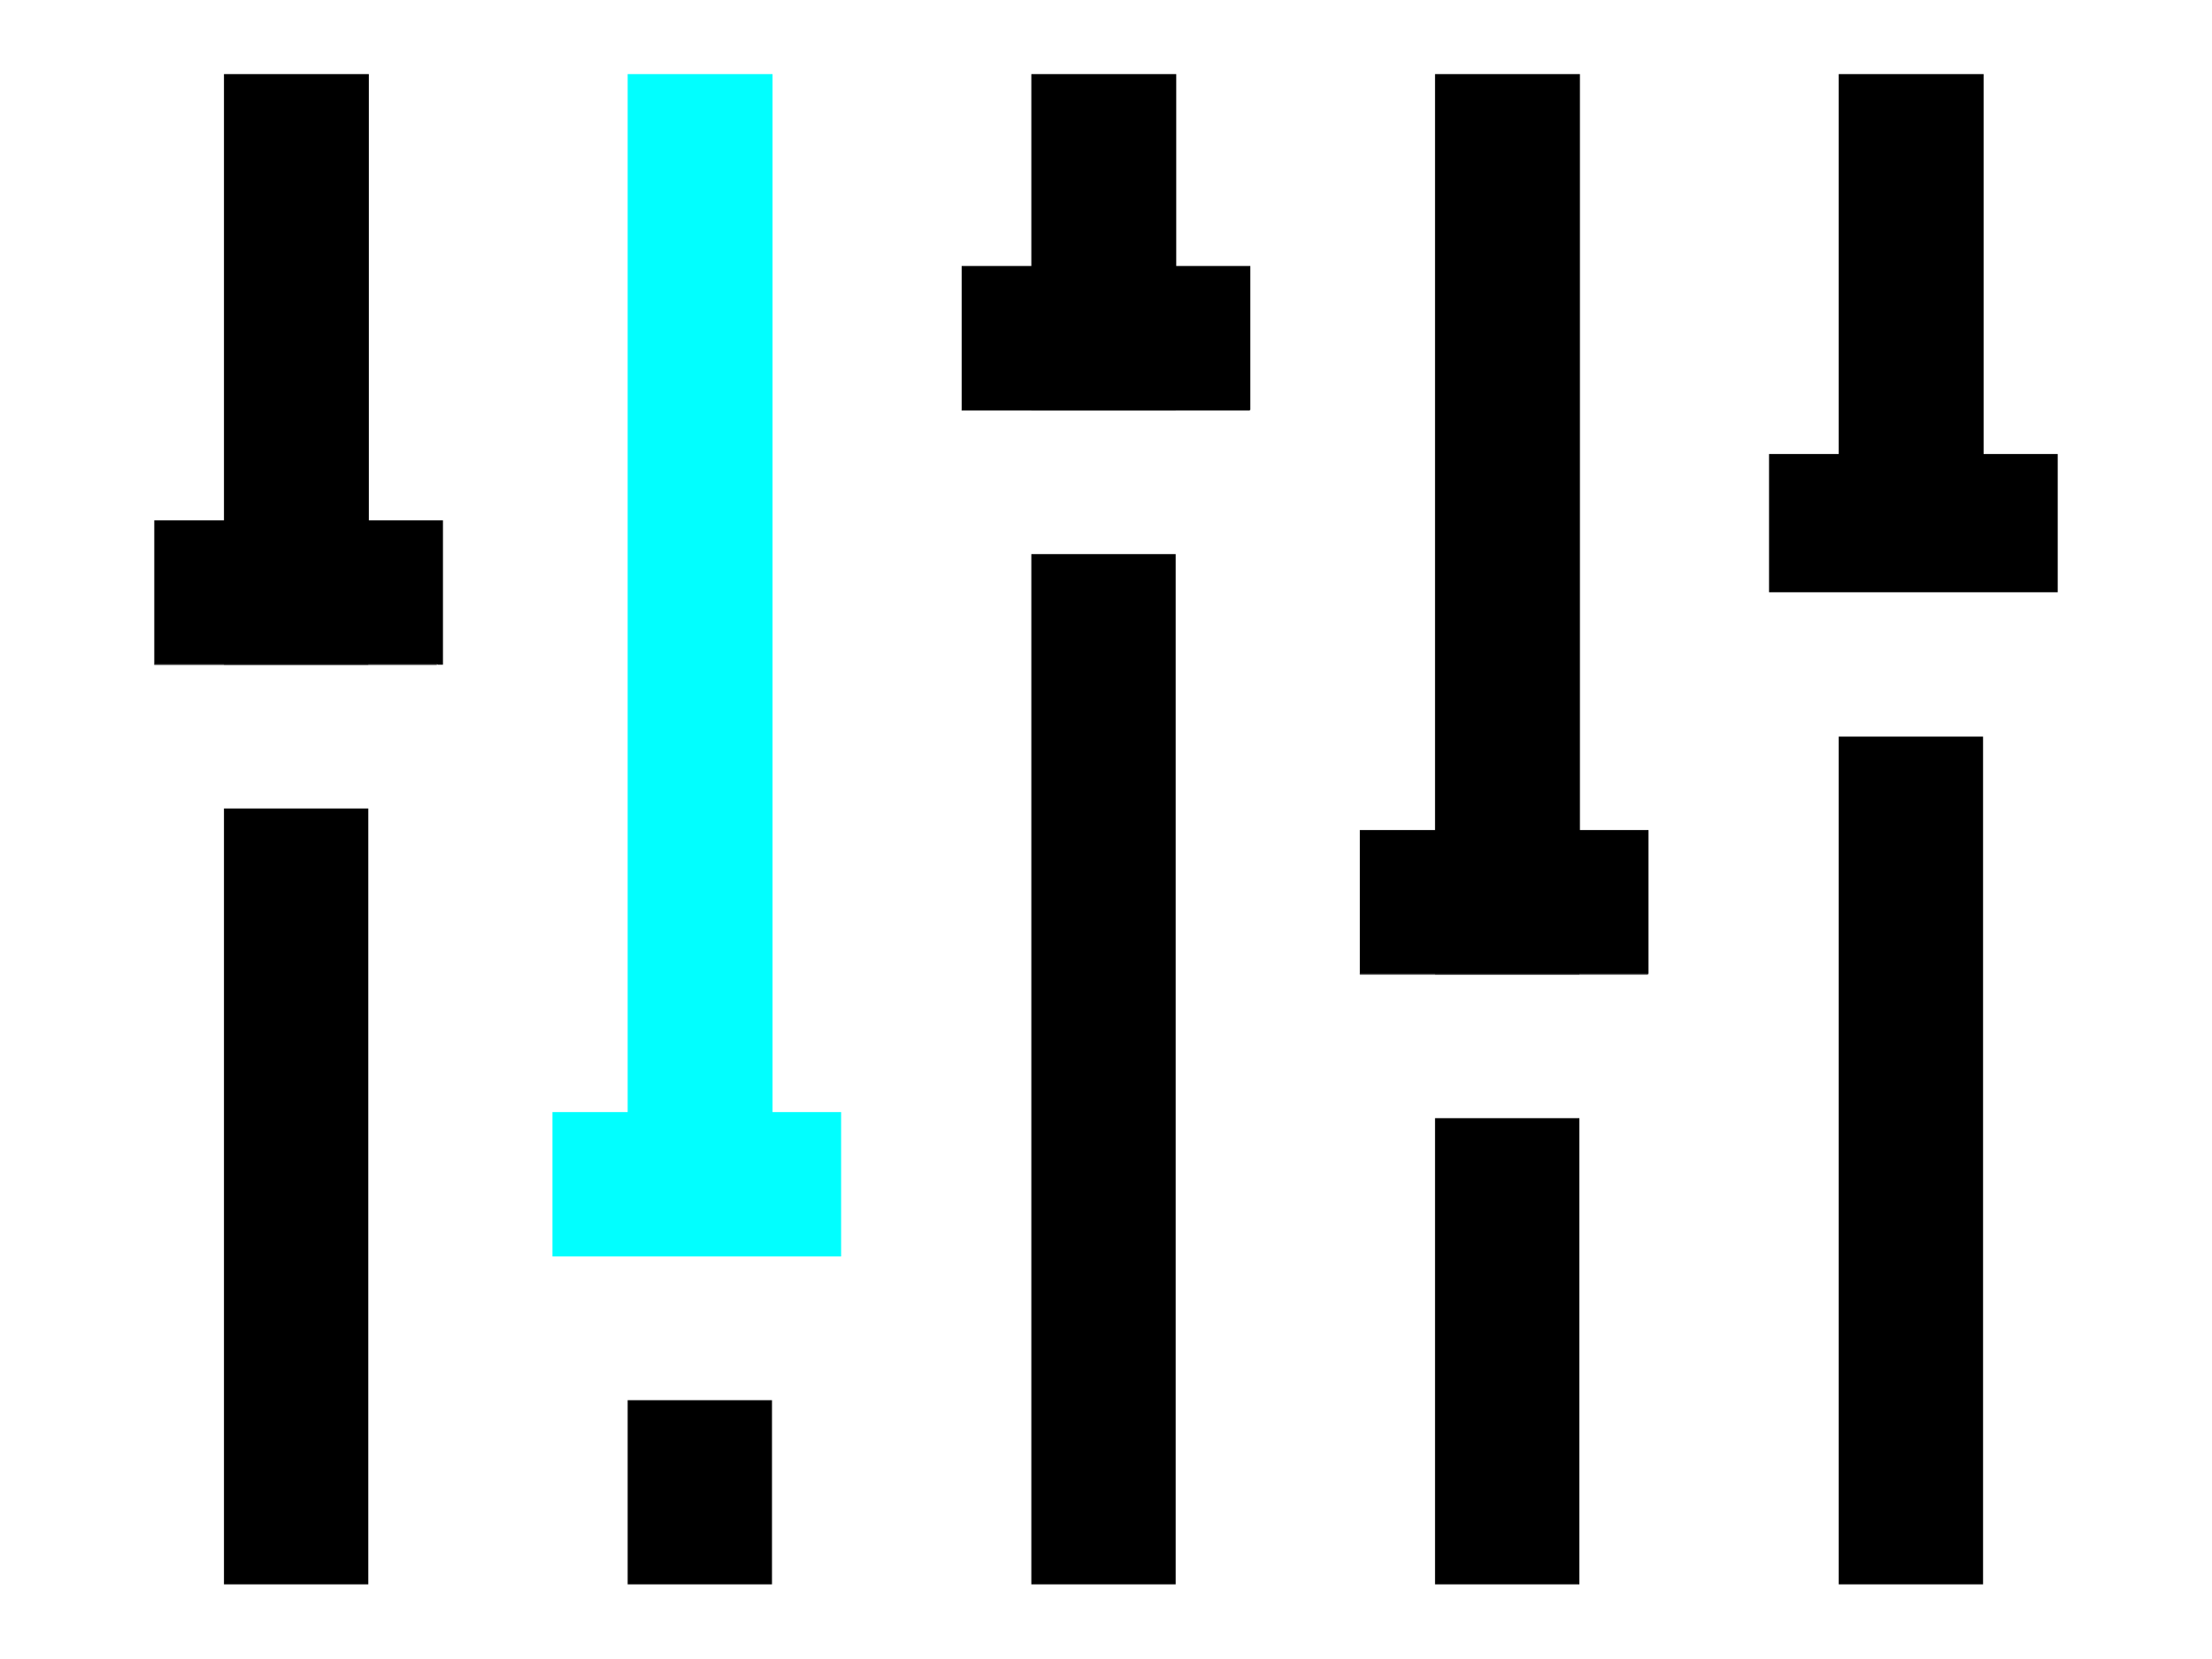 <?xml version="1.0" encoding="utf-8"?>
<!-- Generator: Adobe Illustrator 23.0.1, SVG Export Plug-In . SVG Version: 6.00 Build 0)  -->
<svg version="1.1" id="Слой_1" xmlns="http://www.w3.org/2000/svg" xmlns:xlink="http://www.w3.org/1999/xlink" x="0px" y="0px"
	 viewBox="0 0 400 300" style="enable-background:new 0 0 400 300;" xml:space="preserve">
<style type="text/css">
	.st0{fill:#01FFFF;}
</style>
<g>
	<polygon points="80.1,94.1 80.1,120.2 79.1,120.2 79.1,120.1 27.9,120.1 27.9,94.1 40.5,94.1 40.5,13.4 66.7,13.4 66.7,94.1 	"/>
	<rect x="40.5" y="120.1" width="26.1" height="0.1"/>
	<rect x="40.5" y="146.2" width="26.1" height="140.3"/>
	<polygon class="st0" points="152.1,201.1 152.1,227.2 99.9,227.2 99.9,201.1 113.5,201.1 113.5,13.4 139.7,13.4 139.7,201.1 	"/>
	<rect x="113.5" y="253.2" width="26.1" height="33.3"/>
	<polygon points="226.1,48.1 226.1,74.1 173.9,74.1 173.9,48.1 186.5,48.1 186.5,13.4 212.7,13.4 212.7,48.1 	"/>
	<rect x="186.5" y="74.1" width="26.1" height="0.1"/>
	<rect x="186.5" y="100.2" width="26.1" height="186.3"/>
	<polygon points="298.1,150.1 298.1,176.1 245.9,176.1 245.9,150.1 259.5,150.1 259.5,13.4 285.7,13.4 285.7,150.1 	"/>
	<rect x="259.5" y="176.1" width="26.1" height="0.1"/>
	<rect x="259.5" y="202.2" width="26.1" height="84.3"/>
	<polygon points="372.1,82.1 372.1,107.1 319.9,107.1 319.9,82.1 332.5,82.1 332.5,13.4 358.7,13.4 358.7,82.1 	"/>
	<rect x="332.5" y="133.2" width="26.1" height="153.3"/>
	<rect x="27.9" y="120.1" width="51.1" height="0.1"/>
	<rect x="173.9" y="74.1" width="52.1" height="0.1"/>
	<rect x="245.9" y="176.1" width="52.1" height="0.1"/>
	<rect x="245.9" y="176.1" width="52.1" height="0.1"/>
	<rect x="173.9" y="74.1" width="52.1" height="0.1"/>
	<rect x="27.9" y="120.1" width="51.1" height="0.1"/>
</g>
</svg>
